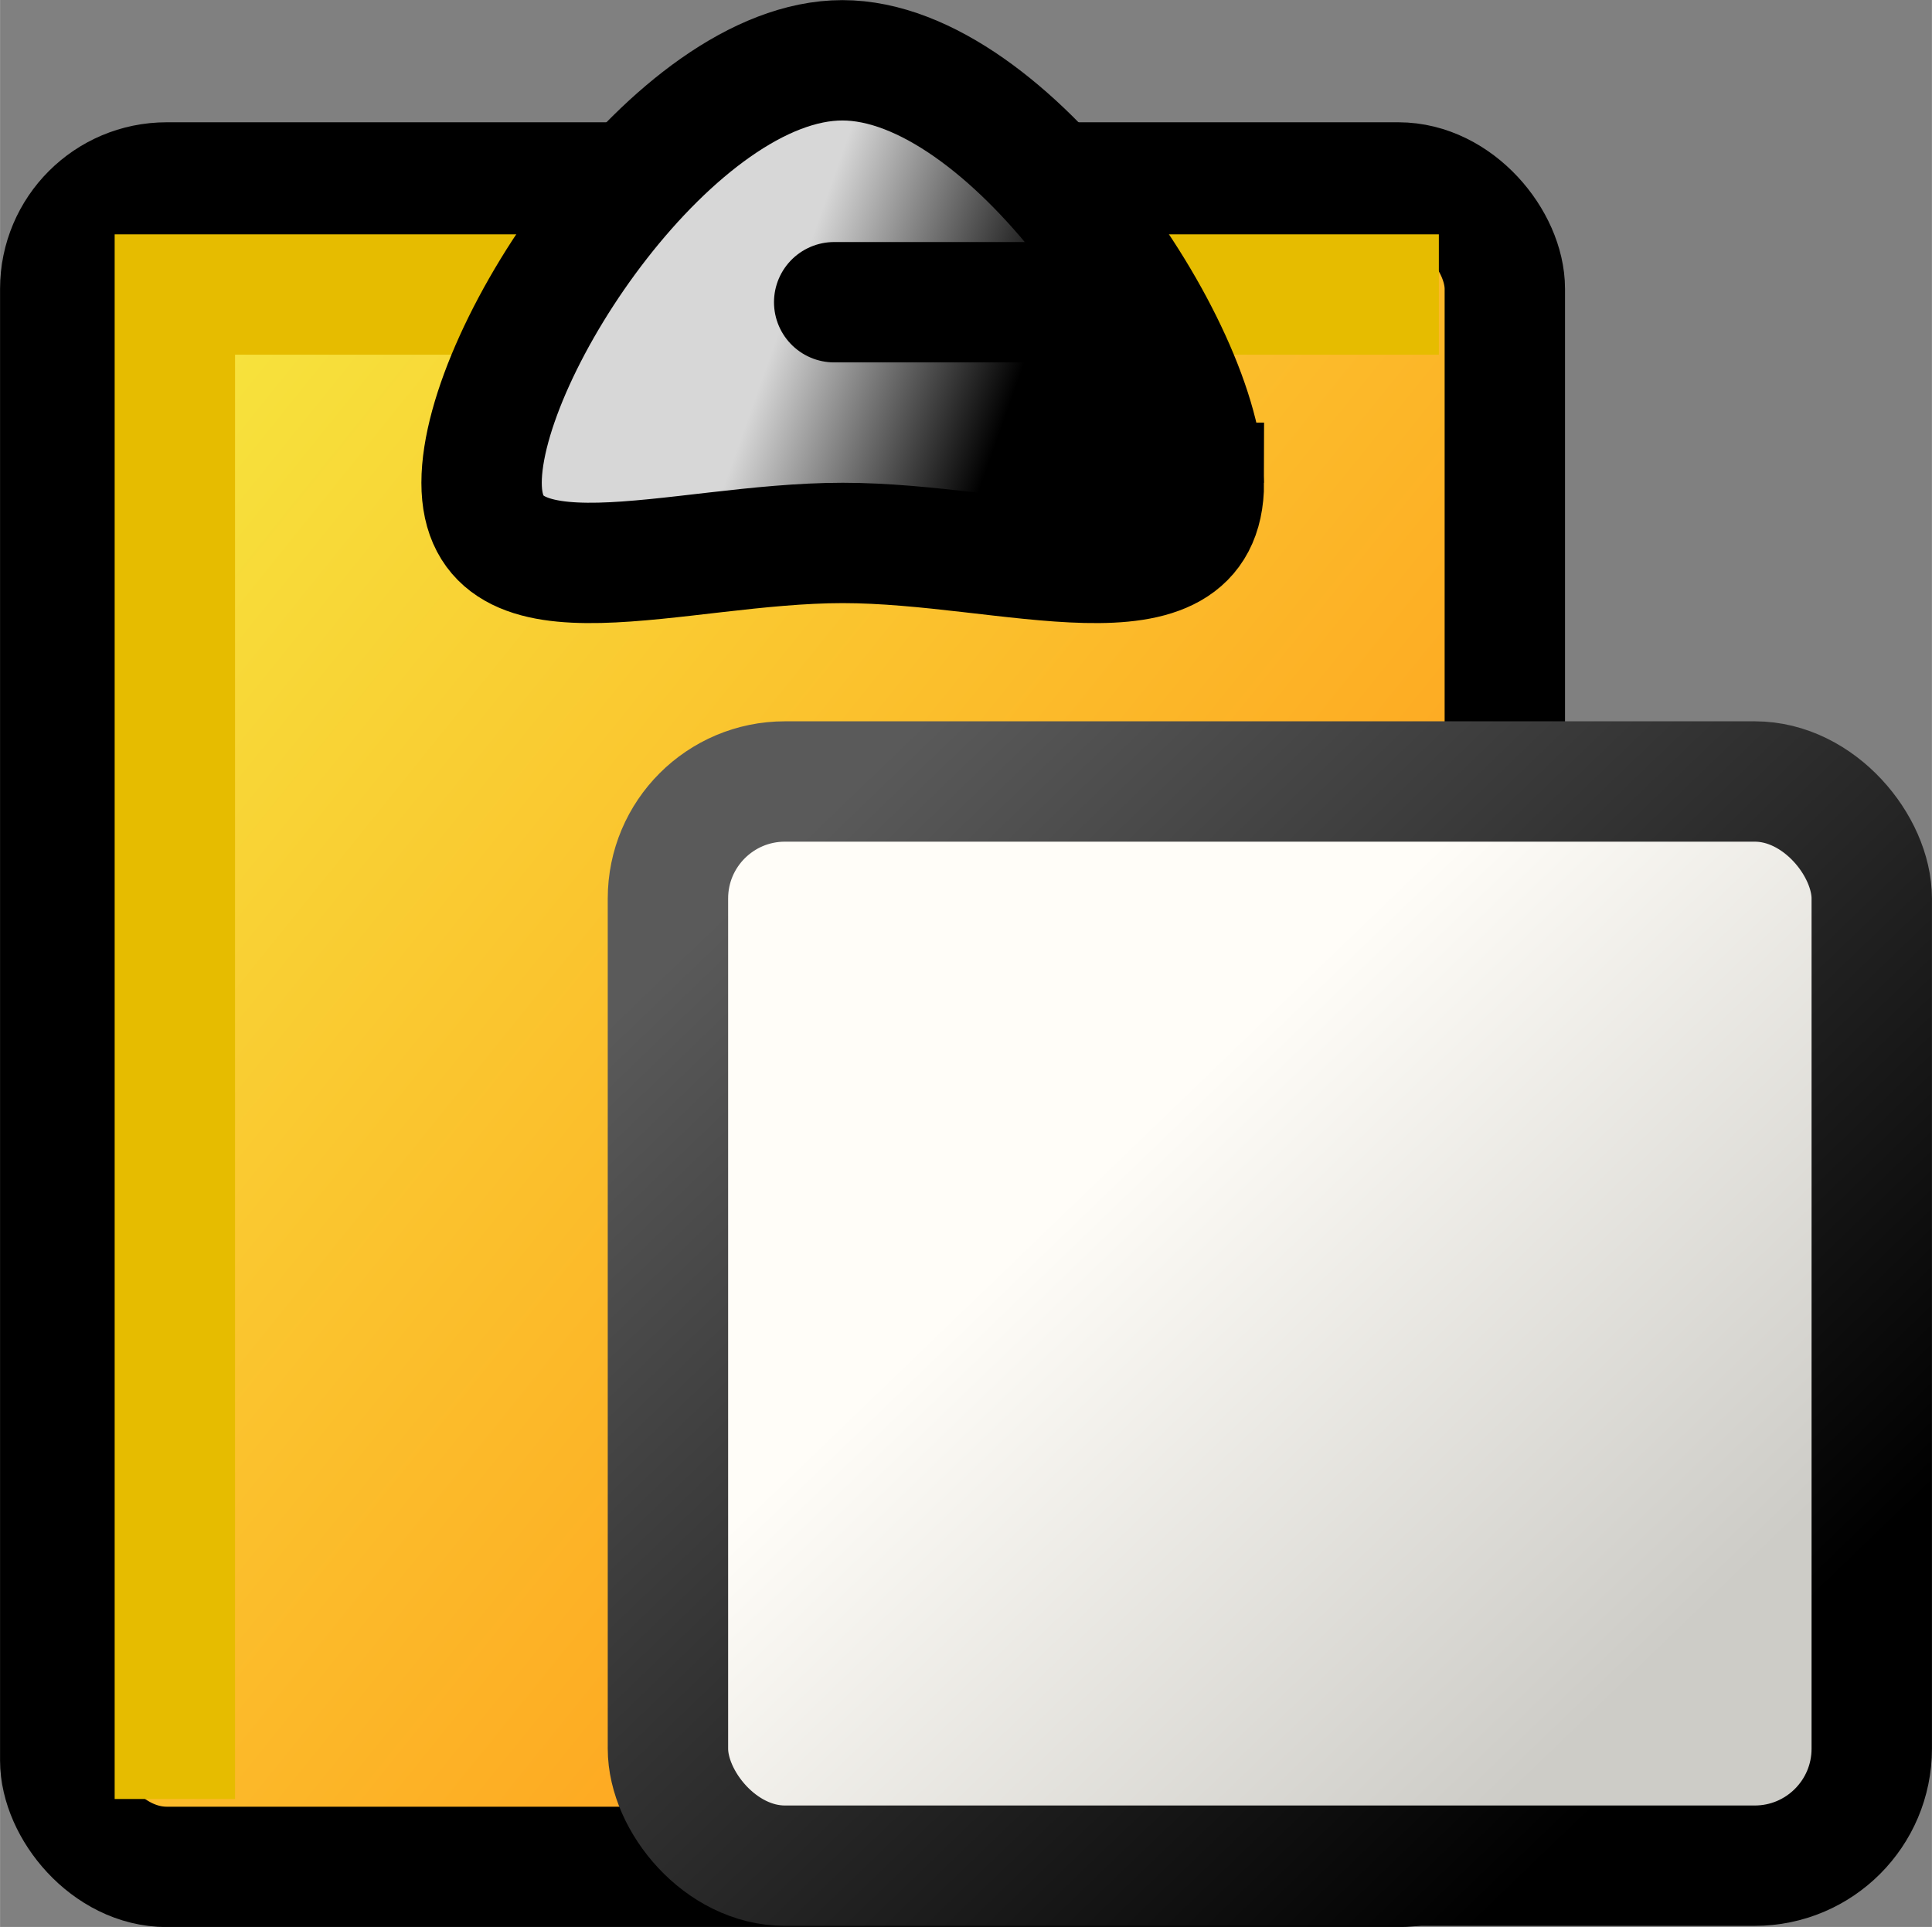 <?xml version="1.0" encoding="UTF-8" standalone="no"?>
<!-- Created with Inkscape (http://www.inkscape.org/) -->

<svg
   xmlns:dc="http://purl.org/dc/elements/1.1/"
   xmlns:cc="http://creativecommons.org/ns#"
   xmlns:rdf="http://www.w3.org/1999/02/22-rdf-syntax-ns#"
   xmlns:svg="http://www.w3.org/2000/svg"
   xmlns="http://www.w3.org/2000/svg"
   xmlns:xlink="http://www.w3.org/1999/xlink"
   xmlns:sodipodi="http://sodipodi.sourceforge.net/DTD/sodipodi-0.dtd"
   xmlns:inkscape="http://www.inkscape.org/namespaces/inkscape"
   width="4.529mm"
   height="4.518mm"
   viewBox="0 0 16.048 16.01"
   id="svg15989"
   version="1.1"
   inkscape:version="0.91 r13725"
   sodipodi:docname="toolbar-edit-copy.svg">
  <rect x="0" y="0" width="16.048" height="16.01" fill="#808080" stroke="none"/>
  <defs
     id="defs15991">
    <linearGradient
       xlink:href="#linearGradient800"
       y2="85.673"
       x2="495.948"
       y1="74.944"
       x1="482.63"
       gradientUnits="userSpaceOnUse"
       id="linearGradient5687"
       inkscape:collect="always" />
    <linearGradient
       id="linearGradient800">
      <stop
         id="stop998"
         offset="0"
         style="stop-color:#f3ff49;stop-opacity:1" />
      <stop
         id="stop999"
         offset="1"
         style="stop-color:#ffa01e;stop-opacity:1" />
    </linearGradient>
    <linearGradient
       xlink:href="#linearGradient10585"
       y2="78.523"
       x2="493.33"
       y1="77.849"
       x1="491.431"
       gradientUnits="userSpaceOnUse"
       id="linearGradient5689"
       inkscape:collect="always" />
    <linearGradient
       id="linearGradient10585">
      <stop
         style="stop-color:#d7d7d7;stop-opacity:1"
         offset="0"
         id="stop10587" />
      <stop
         style="stop-color:#000000;stop-opacity:1"
         offset="1"
         id="stop10595" />
    </linearGradient>
    <linearGradient
       xlink:href="#linearGradient1887"
       gradientTransform="matrix(1,0,0,0.901,0,8.916)"
       gradientUnits="userSpaceOnUse"
       y2="88.233"
       x2="499.039"
       y1="83.812"
       x1="494.312"
       id="linearGradient5761"
       inkscape:collect="always" />
    <linearGradient
       id="linearGradient1887">
      <stop
         id="stop1888"
         offset="0"
         style="stop-color:#fffdf8;stop-opacity:1" />
      <stop
         id="stop1889"
         offset="1"
         style="stop-color:#cdccc7;stop-opacity:1" />
    </linearGradient>
    <linearGradient
       xlink:href="#linearGradient5704"
       gradientUnits="userSpaceOnUse"
       y2="90.936"
       x2="497.231"
       y1="83.419"
       x1="490"
       id="linearGradient5598"
       inkscape:collect="always" />
    <linearGradient
       id="linearGradient5704">
      <stop
         style="stop-color:#5a5a5a;stop-opacity:1"
         offset="0"
         id="stop5706" />
      <stop
         style="stop-color:#000000;stop-opacity:1"
         offset="1"
         id="stop5708" />
    </linearGradient>
  </defs>
  <sodipodi:namedview
     id="base"
     pagecolor="#ffffff"
     bordercolor="#666666"
     borderopacity="1.0"
     inkscape:pageopacity="0.0"
     inkscape:pageshadow="2"
     inkscape:zoom="4.2351133"
     inkscape:cx="107.24929"
     inkscape:cy="-84.468303"
     inkscape:document-units="px"
     inkscape:current-layer="layer1"
     showgrid="false"
     fit-margin-top="0"
     fit-margin-left="0"
     fit-margin-right="0"
     fit-margin-bottom="0"
     inkscape:window-width="1920"
     inkscape:window-height="1176"
     inkscape:window-x="0"
     inkscape:window-y="24"
     inkscape:window-maximized="1" />
  <g
     inkscape:label="Layer 1"
     inkscape:groupmode="layer"
     id="layer1"
     transform="translate(-749.119,-804.357)">
    <g
       id="edit-paste-in-place"
       inkscape:label="#selection_paste_in_place"
       transform="translate(264.167,729.422)">
      <g
         transform="translate(-0.048,-0.054)"
         id="g6202">
        <rect
           rx="0.884"
           ry="0.884"
           style="color:#000000;fill:url(#linearGradient5687);fill-rule:evenodd;stroke:#000000;stroke-linecap:square;stroke-linejoin:round"
           id="rect6204"
           width="12"
           height="13.995"
           x="485.5"
           y="76.505" />
        <path
           inkscape:connector-curvature="0"
           id="path6207"
           d="m 486.452,89.436 0,-12 10,0"
           style="fill:none;stroke:#e6bc00;stroke-width:1px;stroke-linecap:square" />
        <path
           inkscape:connector-curvature="0"
           sodipodi:nodetypes="csssc"
           id="path6209"
           d="m 495,79 c 0,1.107 -1.616,0.5 -3,0.5 -1.384,0 -3,0.607 -3,-0.5 0,-1.107 1.613,-3.51 2.997,-3.51 1.384,0 3.003,2.403 3.003,3.51 z"
           style="color:#000000;fill:url(#linearGradient5689);fill-rule:evenodd;stroke:#000000;stroke-width:1;stroke-linecap:square" />
        <path
           inkscape:connector-curvature="0"
           id="path6211"
           d="m 494.072,77.5 -2.143,0"
           style="fill:none;stroke:#000000;stroke-width:1px;stroke-linecap:round" />
      </g>
      <rect
         y="81.428"
         x="490.5"
         height="9.008"
         width="10"
         id="rect5705"
         style="color:#000000;fill:url(#linearGradient5761);fill-rule:evenodd;stroke:url(#linearGradient5598);stroke-width:1;stroke-linecap:square;stroke-linejoin:round"
         ry="0.972"
         rx="0.972" />
    </g>
  </g>
</svg>
